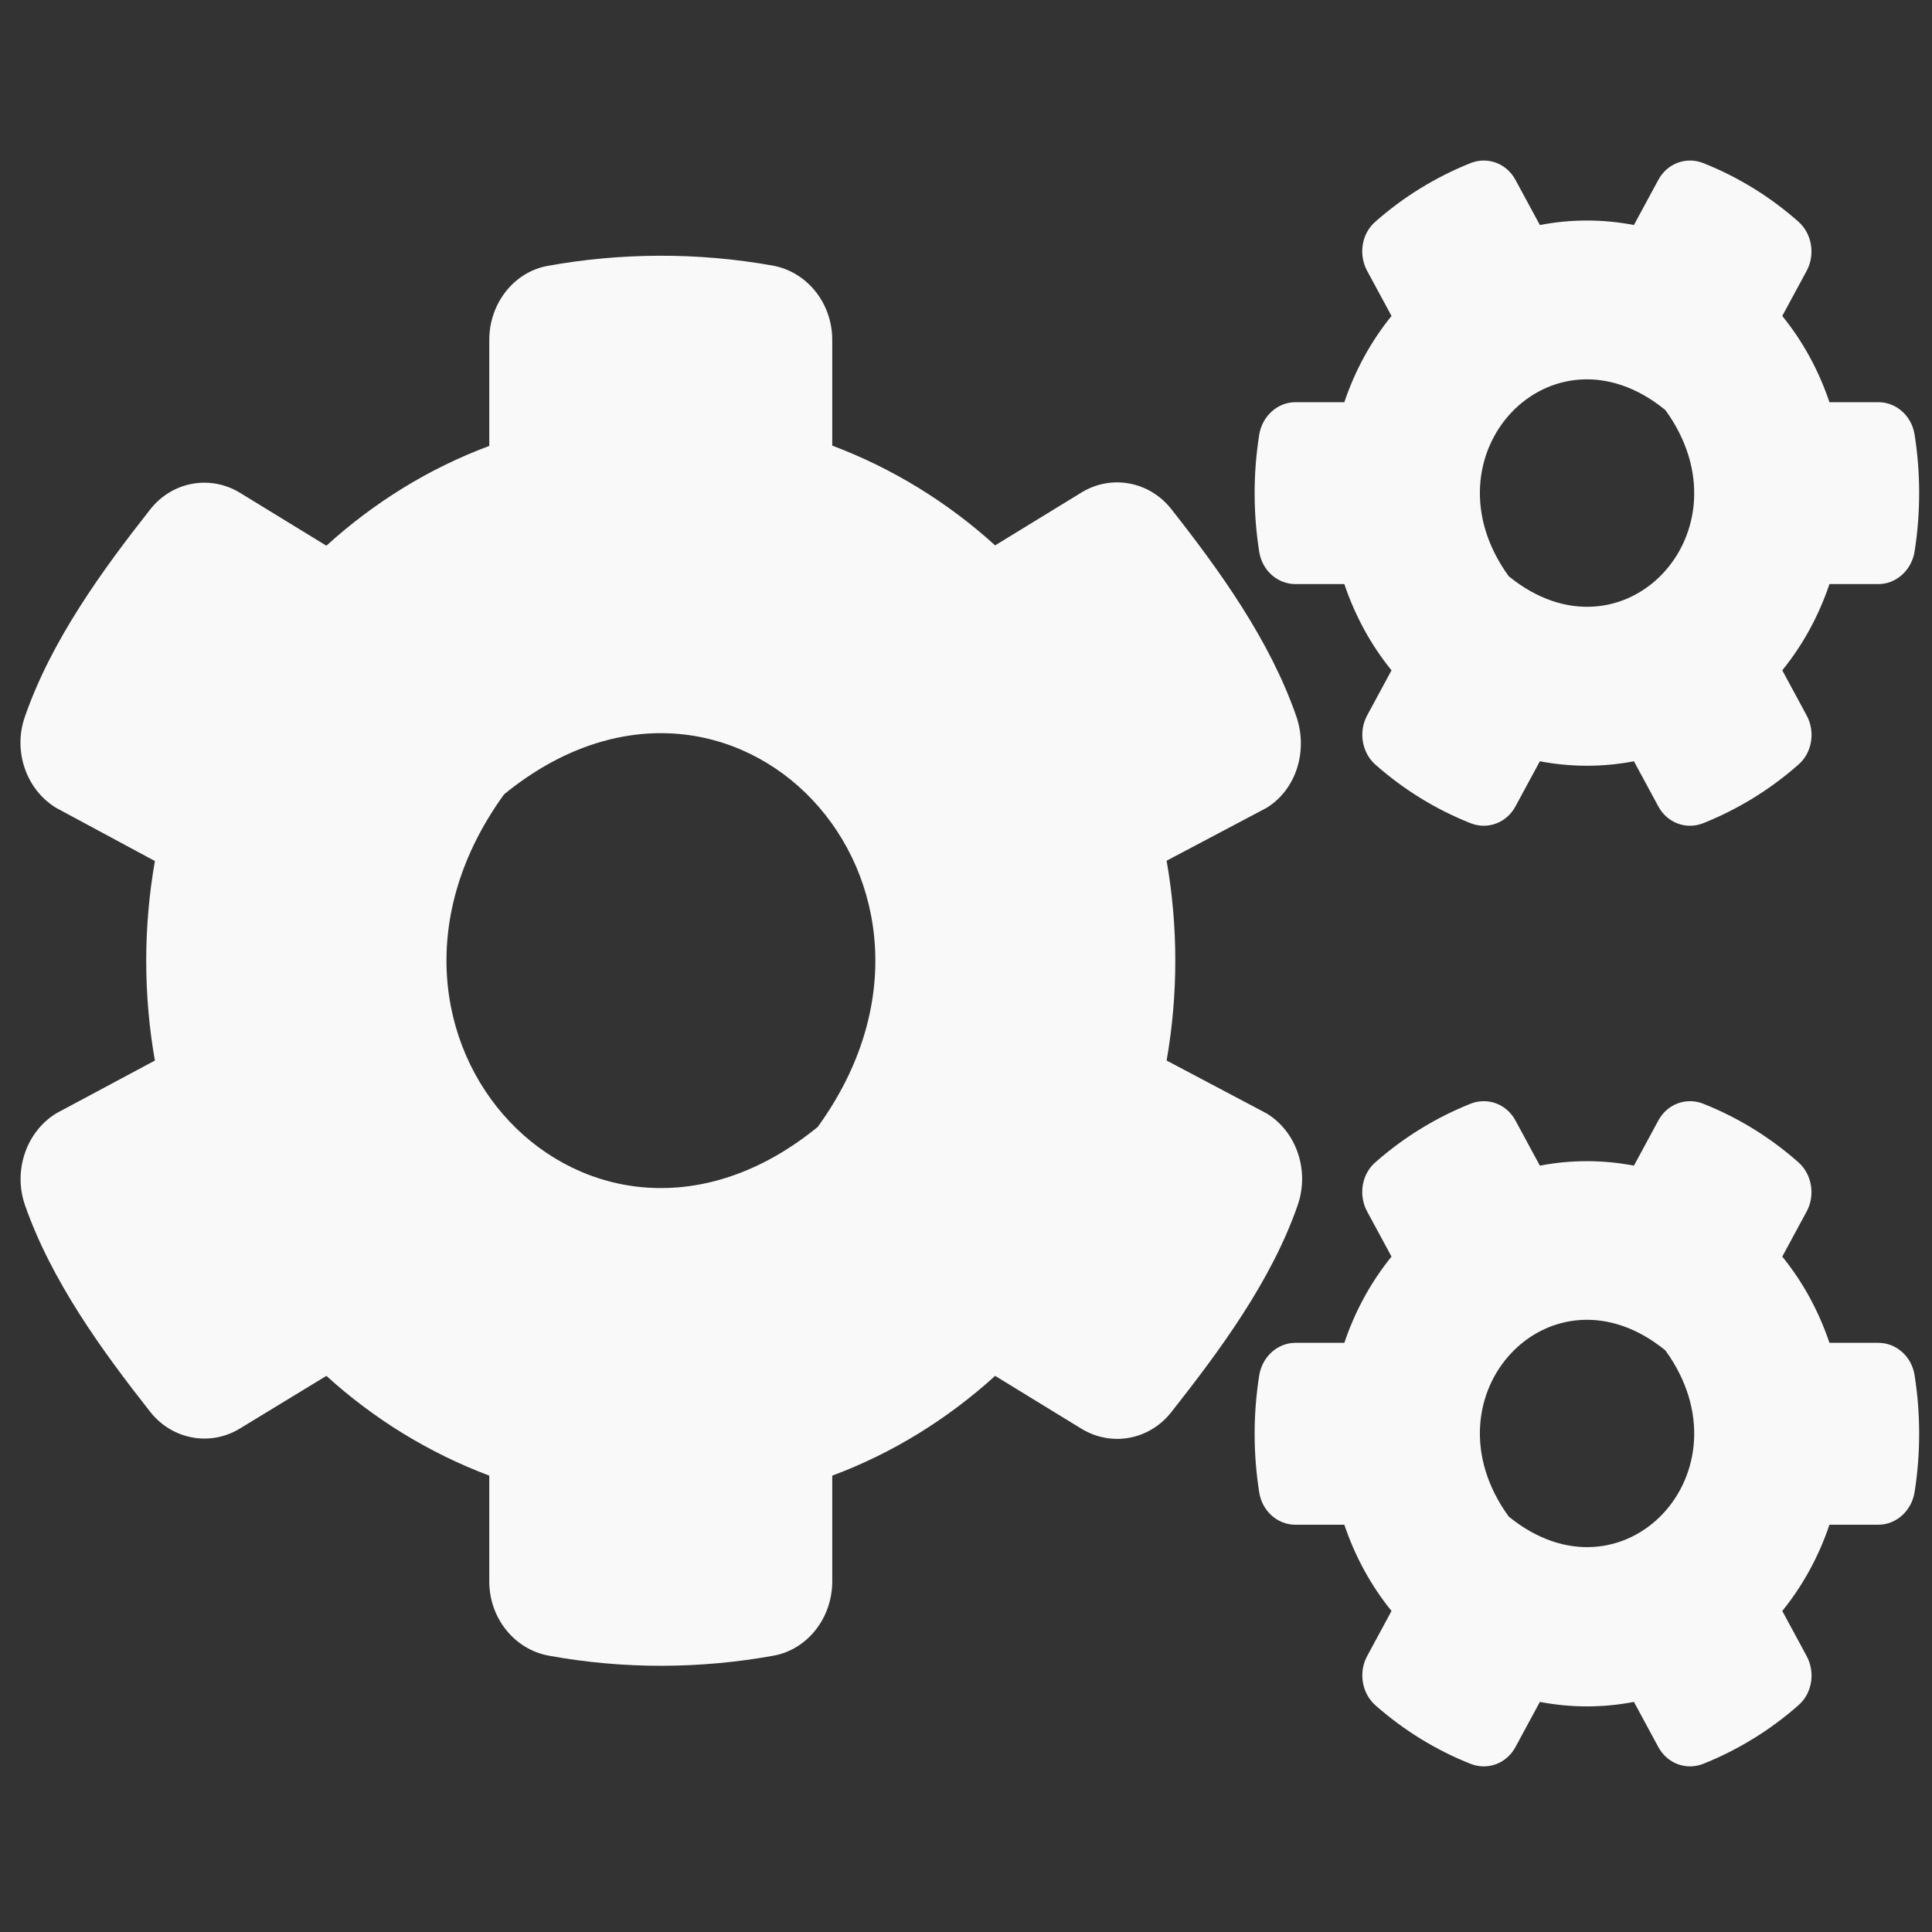 <?xml version="1.0" encoding="UTF-8" standalone="no"?>
<svg
   xmlns:osb="http://www.openswatchbook.org/uri/2009/osb"
   xmlns:dc="http://purl.org/dc/elements/1.1/"
   xmlns:cc="http://creativecommons.org/ns#"
   xmlns:rdf="http://www.w3.org/1999/02/22-rdf-syntax-ns#"
   xmlns:svg="http://www.w3.org/2000/svg"
   xmlns="http://www.w3.org/2000/svg"
   xmlns:sodipodi="http://sodipodi.sourceforge.net/DTD/sodipodi-0.dtd"
   xmlns:inkscape="http://www.inkscape.org/namespaces/inkscape"
   aria-hidden="true"
   focusable="false"
   data-prefix="fas"
   data-icon="project-diagram"
   class="svg-inline--fa fa-project-diagram fa-w-20"
   role="img"
   viewBox="0 0 512 512"
   version="1.1"
   id="svg4"
   sodipodi:docname="install.svg"
   width="512"
   height="512"
   inkscape:version="1.0beta2 (2b71d25, 2019-12-03)">
  <rect x="0" y="0" width="512" height="512" fill="#333333" stroke="none"/>
  <defs
     id="defs8">
    <linearGradient
       osb:paint="solid"
       id="linearGradient9489">
      <stop
         id="stop9487"
         offset="0"
         style="stop-color:#000000;stop-opacity:1;" />
    </linearGradient>
  </defs>
  <sodipodi:namedview
     pagecolor="#ffffff"
     bordercolor="#666666"
     borderopacity="1"
     objecttolerance="10"
     gridtolerance="10"
     guidetolerance="10"
     inkscape:pageopacity="0"
     inkscape:pageshadow="2"
     inkscape:window-width="885"
     inkscape:window-height="622"
     id="namedview6"
     showgrid="false"
     inkscape:zoom="0.4609375"
     inkscape:cx="327.59322"
     inkscape:cy="256"
     inkscape:window-x="477"
     inkscape:window-y="143"
     inkscape:window-maximized="0"
     inkscape:current-layer="svg4"
     inkscape:document-rotation="0" />
  <path
     style="stroke-width:0.81;fill:#f9f9f9"
     inkscape:connector-curvature="0"
     d="m 408.081,201.743 -6.447,11.926 c -2.359,4.42 -7.391,6.255 -11.873,4.504 -9.278,-3.67 -17.77,-8.924 -25.239,-15.512 -3.617,-3.169 -4.56,-8.757 -2.202,-13.094 l 6.447,-11.926 c -5.425,-6.672 -9.671,-14.428 -12.502,-22.851 h -12.973 c -4.718,0 -8.806,-3.586 -9.593,-8.59 -1.573,-10.008 -1.651,-20.516 0,-30.941 0.786,-5.004 4.875,-8.673 9.593,-8.673 h 12.973 c 2.831,-8.423 7.076,-16.179 12.502,-22.851 l -6.447,-11.926 c -2.359,-4.337 -1.494,-9.924 2.202,-13.094 7.47,-6.589 16.04,-11.843 25.239,-15.512 4.482,-1.751 9.514,0.083 11.873,4.504 l 6.447,11.926 c 8.256,-1.585 16.669,-1.585 24.925,0 l 6.447,-11.926 c 2.359,-4.42 7.391,-6.255 11.873,-4.504 9.278,3.67 17.77,8.924 25.239,15.512 3.617,3.169 4.56,8.757 2.202,13.094 l -6.447,11.926 c 5.425,6.672 9.671,14.428 12.502,22.851 h 12.974 c 4.718,0 8.806,3.586 9.593,8.59 1.573,10.008 1.651,20.516 0,30.941 -0.786,5.004 -4.875,8.673 -9.593,8.673 h -12.974 c -2.831,8.423 -7.077,16.179 -12.502,22.851 l 6.447,11.926 c 2.359,4.337 1.494,9.924 -2.202,13.094 -7.47,6.589 -16.04,11.843 -25.239,15.512 -4.482,1.751 -9.514,-0.083 -11.873,-4.504 l -6.447,-11.926 c -8.177,1.585 -16.669,1.585 -24.925,0 z m -8.256,-49.039 c 30.271,24.686 64.789,-11.926 41.515,-44.035 -30.272,-24.769 -64.789,11.926 -41.515,44.035 z m -90.657,128.351 26.497,14.011 c 7.941,4.837 11.401,15.095 8.256,24.269 -6.998,20.183 -20.758,38.697 -33.495,54.876 -5.818,7.422 -15.883,9.257 -23.824,4.42 l -22.881,-14.011 c -12.58,11.426 -27.205,20.516 -43.166,26.437 v 28.022 c 0,9.674 -6.526,18.014 -15.49,19.682 -19.342,3.503 -39.628,3.67 -59.678,0 -9.042,-1.668 -15.725,-9.924 -15.725,-19.682 V 391.059 C 113.701,385.054 99.076,376.047 86.495,364.621 l -22.881,13.928 c -7.863,4.837 -18.006,3.002 -23.824,-4.42 C 27.053,357.949 13.608,339.435 6.61,319.336 3.465,310.245 6.925,299.987 14.866,295.067 L 41.049,281.056 c -3.066,-17.43 -3.066,-35.361 0,-52.875 l -26.183,-14.094 c -7.941,-4.837 -11.48,-15.095 -8.256,-24.186 6.998,-20.183 20.443,-38.697 33.181,-54.876 5.818,-7.423 15.883,-9.257 23.824,-4.42 l 22.881,14.011 C 99.076,133.189 113.701,124.099 129.662,118.178 V 90.072 c 0,-9.591 6.447,-17.931 15.411,-19.599 19.342,-3.503 39.707,-3.67 59.757,-0.083 9.042,1.668 15.725,9.924 15.725,19.682 v 28.022 c 15.961,6.005 30.586,15.012 43.166,26.437 L 286.602,130.521 c 7.863,-4.837 18.006,-3.002 23.824,4.42 12.738,16.179 26.104,34.694 33.102,54.876 3.145,9.09 0.078,19.349 -7.863,24.269 l -26.497,14.011 c 3.066,17.514 3.066,35.445 0,52.958 z m -92.466,17.597 c 46.547,-64.217 -22.566,-137.525 -83.109,-88.153 -46.547,64.217 22.566,137.525 83.109,88.153 z m 191.379,152.37 -6.447,11.926 c -2.359,4.42 -7.391,6.255 -11.873,4.504 -9.278,-3.67 -17.77,-8.924 -25.239,-15.512 -3.617,-3.169 -4.56,-8.757 -2.202,-13.094 l 6.447,-11.926 c -5.425,-6.672 -9.671,-14.428 -12.502,-22.851 h -12.973 c -4.718,0 -8.806,-3.586 -9.593,-8.59 -1.573,-10.008 -1.651,-20.516 0,-30.941 0.786,-5.004 4.875,-8.673 9.593,-8.673 h 12.973 c 2.831,-8.423 7.076,-16.179 12.502,-22.851 l -6.447,-11.926 c -2.359,-4.337 -1.494,-9.924 2.202,-13.094 7.47,-6.589 16.04,-11.843 25.239,-15.512 4.482,-1.751 9.514,0.083 11.873,4.504 l 6.447,11.926 c 8.256,-1.585 16.669,-1.585 24.925,0 l 6.447,-11.926 c 2.359,-4.42 7.391,-6.255 11.873,-4.504 9.278,3.67 17.77,8.924 25.239,15.512 3.617,3.169 4.56,8.757 2.202,13.094 l -6.447,11.926 c 5.425,6.672 9.671,14.428 12.502,22.851 h 12.974 c 4.718,0 8.806,3.586 9.593,8.59 1.573,10.008 1.651,20.516 0,30.941 -0.786,5.004 -4.875,8.673 -9.593,8.673 h -12.974 c -2.831,8.423 -7.077,16.179 -12.502,22.851 l 6.447,11.926 c 2.359,4.337 1.494,9.924 -2.202,13.094 -7.47,6.589 -16.04,11.843 -25.239,15.512 -4.482,1.751 -9.514,-0.083 -11.873,-4.504 l -6.447,-11.926 c -8.177,1.585 -16.669,1.585 -24.925,0 z m -8.256,-49.122 c 30.271,24.686 64.789,-11.926 41.515,-44.035 -30.272,-24.686 -64.789,11.926 -41.515,44.035 z"
     id="path6511" />
</svg>
